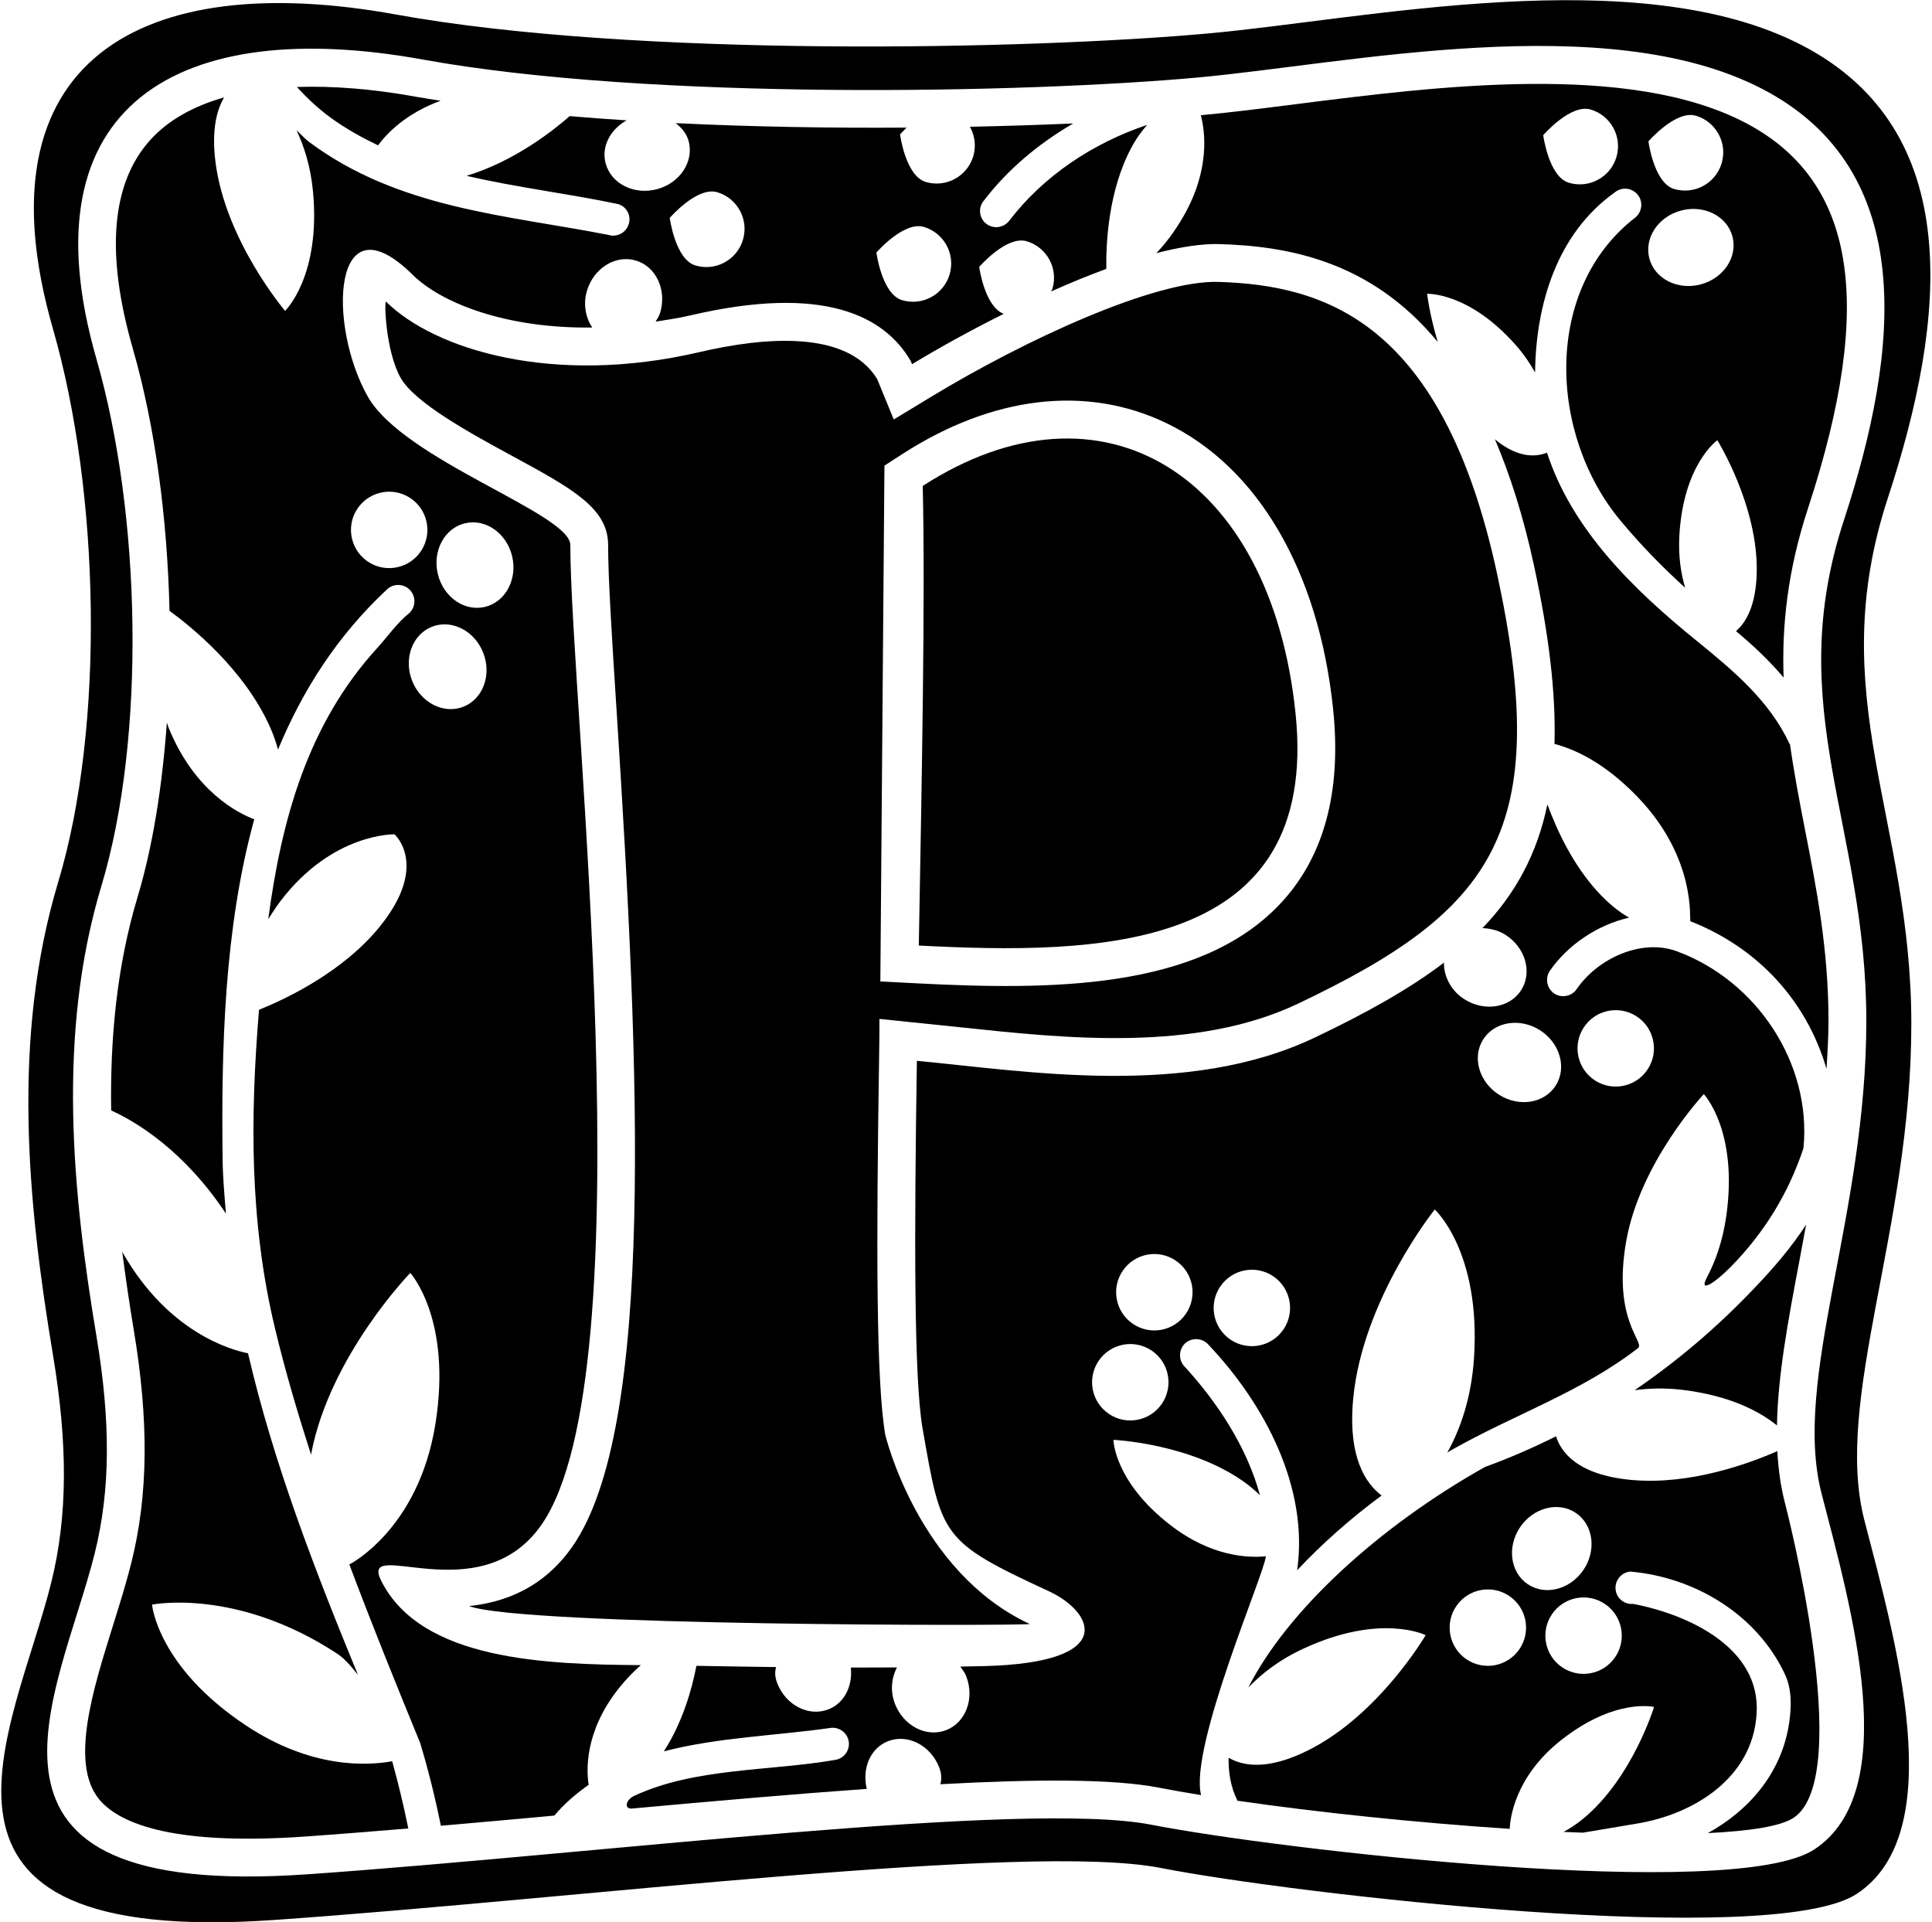 <?xml version="1.0" encoding="UTF-8"?>
<svg xmlns="http://www.w3.org/2000/svg" xmlns:xlink="http://www.w3.org/1999/xlink" width="383pt" height="381pt" viewBox="0 0 383 381" version="1.1">
<g id="surface1">
<path style=" stroke:none;fill-rule:nonzero;fill:rgb(0%,0%,0%);fill-opacity:1;" d="M 374.254 98.707 C 385.875 63.289 389.754 25.832 357.203 8.961 C 324.652 -7.91 270.656 3.805 239.656 6.617 C 203.973 9.855 125.816 11.461 78.449 2.867 C 28.031 -6.277 -4.828 11.895 10.5 65.199 C 19.801 97.535 20.836 143.934 11.535 174.863 C 2.234 205.793 5.5 238.652 10.5 268.594 C 13.441 286.195 13.453 300.461 10.156 313.727 C 2.824 343.242 -22.551 385.973 54.422 380.602 C 114.875 376.387 203.746 365.137 230.098 370.293 C 256.449 375.449 351.289 386.43 368.055 375.449 C 386.656 363.262 375.805 325.301 369.605 301.402 C 363.402 277.5 378.902 243.758 378.902 202.98 C 378.902 162.211 361.336 138.074 374.254 98.707 Z M 361.121 296.121 C 367.027 318.883 377.359 355.035 359.645 366.641 C 343.68 377.102 253.355 366.641 228.258 361.73 C 203.16 356.82 118.523 367.531 60.949 371.551 C -12.359 376.664 11.805 335.969 18.793 307.859 C 21.934 295.223 21.922 281.641 19.121 264.875 C 14.355 236.359 11.246 205.066 20.105 175.609 C 28.961 146.152 27.977 101.965 19.121 71.164 C 4.52 20.398 35.816 3.094 83.832 11.805 C 128.945 19.988 203.379 18.457 237.363 15.371 C 266.887 12.695 318.309 1.539 349.312 17.605 C 380.312 33.676 376.617 69.348 365.551 103.078 C 353.246 140.57 369.98 163.559 369.98 202.391 C 369.98 241.219 355.219 273.355 361.121 296.121 "/>
<path style=" stroke:none;fill-rule:nonzero;fill:rgb(0%,0%,0%);fill-opacity:1;" d="M 257.34 198.949 C 296.078 180.531 307.859 164.863 296.746 113.578 C 285.984 63.922 262.82 56.547 241.574 55.883 C 228.902 55.488 203.195 67.387 184.676 78.609 L 177.18 83.156 L 173.887 75.133 C 167.914 65.355 151.473 66.812 138.641 69.805 C 109.742 76.547 86.195 69.352 76.543 59.809 C 76.129 59.398 76.406 69.535 79.422 74.902 C 82.23 79.891 93.391 85.957 101.539 90.387 C 113.398 96.828 120.555 100.719 120.555 108.035 C 120.555 114.758 121.324 126.723 122.297 141.871 C 126.816 212.34 129.855 283.105 113.477 306.574 C 107.676 314.883 99.938 317.641 92.992 318.379 C 103.305 322.332 202.074 322.328 204.141 321.938 C 181.977 311.633 175.5 284.441 175.5 284.441 C 173.691 274.086 173.695 247.266 174.266 210.176 C 174.266 210.176 174.387 201.992 174.332 201.984 L 190.52 203.656 C 211.23 205.863 237.004 208.617 257.34 198.949 Z M 174.52 194.559 L 175.332 92.305 L 178.855 90.027 C 196.766 78.461 215.34 76.266 231.156 83.844 C 249.367 92.57 261.441 113.258 264.281 140.594 C 265.992 157.051 262.422 170.062 253.676 179.281 C 237.52 196.301 208.082 196.281 181.762 194.93 L 174.52 194.559 "/>
<path style=" stroke:none;fill-rule:nonzero;fill:rgb(0%,0%,0%);fill-opacity:1;" d="M 256.824 141.371 C 251.902 93.988 218.453 73.379 182.926 96.328 C 183.434 119.004 182.75 153.742 182.145 187.441 C 217.434 189.258 261.766 188.953 256.824 141.371 "/>
<path style=" stroke:none;fill-rule:nonzero;fill:rgb(0%,0%,0%);fill-opacity:1;" d="M 250.949 308.512 C 247.438 308.855 240.16 308.598 232.094 302.387 C 220.844 293.723 220.723 285.426 220.723 285.426 C 220.723 285.426 236.059 286.117 246.805 293.895 C 247.992 294.754 248.93 295.59 249.777 296.41 C 247.188 286.816 241.23 277.809 234.613 270.664 C 233.523 269.242 233.777 267.23 235.113 266.145 C 236.539 265.059 238.547 265.309 239.633 266.645 C 250.742 278.379 259.484 294.941 257.141 311.285 C 261.98 306.129 267.586 301.121 273.891 296.465 C 270.77 294.109 267.152 288.914 268.262 277.234 C 270.129 257.59 284.426 239.762 284.426 239.762 C 284.426 239.762 293.578 248.051 292.211 269.141 C 291.684 277.234 289.453 283.395 286.91 287.949 C 287.145 287.816 287.359 287.668 287.594 287.535 C 300.086 280.426 313.305 276.066 324.699 267.262 C 326.219 266.094 319.621 261.887 322.363 246.137 C 325.102 230.391 337.766 216.891 337.766 216.891 C 337.766 216.891 344.637 224.156 342.211 241.105 C 341.496 246.074 340.059 250.062 338.379 253.227 C 336.699 256.391 339.828 254.457 343.117 251.129 C 349.824 244.293 354.586 236.461 357.52 227.605 C 359.16 210.824 348.277 194.375 332.332 188.547 C 325.355 186.02 316.746 190.004 312.613 196.004 C 311.668 197.48 309.645 197.926 308.164 196.98 C 306.684 196.031 306.238 194.012 307.188 192.527 C 310.746 187.344 316.625 183.355 322.953 181.91 C 321.004 180.793 318.883 179.18 316.562 176.598 C 311.887 171.402 308.809 165.02 306.754 159.461 C 304.711 169.336 300.402 177.203 293.883 183.988 C 295.43 184.055 297.008 184.391 298.453 185.32 C 302.422 187.855 303.809 192.766 301.555 196.289 C 299.301 199.812 294.258 200.617 290.293 198.078 C 287.609 196.363 286.234 193.562 286.242 190.836 C 279.305 196.121 270.738 200.879 260.559 205.723 C 235.406 217.676 203.695 212.383 181.762 210.289 C 181.246 243.953 181.145 273.172 182.887 283.148 C 186.652 304.711 186.551 305.539 207.953 315.453 C 216.672 319.488 221.934 329.586 195.152 330.281 C 193.551 330.32 191.969 330.344 190.375 330.375 C 190.797 330.98 191.258 331.555 191.539 332.281 C 193.25 336.664 191.477 341.453 187.578 342.969 C 183.684 344.488 179.137 342.168 177.426 337.785 C 176.438 335.242 176.723 332.641 177.809 330.543 C 174.676 330.566 171.637 330.574 168.664 330.57 C 169.062 334.18 167.422 337.613 164.23 338.855 C 160.336 340.379 155.789 338.055 154.078 333.672 C 153.566 332.355 153.598 331.352 153.855 330.473 C 147.527 330.395 142.137 330.297 138.059 330.223 C 137.156 334.934 135.277 341.508 131.598 347.18 C 142.219 344.406 153.895 344.074 164.523 342.551 C 166.281 342.258 167.953 343.43 168.246 345.188 C 168.539 346.945 167.328 348.617 165.57 348.871 C 152.578 351.129 137.77 350.398 125.762 355.984 C 123.969 356.816 123.715 358.656 125.273 358.516 C 141.602 357.031 157.422 355.641 171.828 354.621 C 170.859 350.605 172.504 346.547 176.031 345.168 C 179.93 343.648 184.477 345.973 186.184 350.355 C 186.699 351.68 186.672 352.742 186.422 353.699 C 205.324 352.672 220.688 352.609 229.695 354.371 C 232.219 354.863 235.086 355.359 238.102 355.852 C 235.707 346.363 250.676 311.914 250.949 308.512 Z M 313.922 203.742 C 316.176 200.219 320.859 199.188 324.383 201.441 C 327.906 203.695 328.938 208.379 326.684 211.902 C 324.43 215.43 319.742 216.457 316.219 214.203 C 312.695 211.949 311.668 207.266 313.922 203.742 Z M 294.039 206.027 C 296.297 202.504 301.336 201.699 305.301 204.238 C 309.266 206.773 310.652 211.684 308.398 215.211 C 306.145 218.734 301.102 219.535 297.141 216.996 C 293.176 214.465 291.789 209.551 294.039 206.027 Z M 241.914 255.016 C 244.273 251.559 248.984 250.664 252.438 253.023 C 255.895 255.383 256.785 260.094 254.426 263.551 C 252.07 267.008 247.355 267.895 243.902 265.539 C 240.445 263.18 239.555 258.469 241.914 255.016 Z M 222.582 251.898 C 224.938 248.441 229.652 247.551 233.105 249.91 C 236.562 252.266 237.453 256.98 235.094 260.434 C 232.738 263.891 228.023 264.781 224.57 262.422 C 221.113 260.062 220.223 255.352 222.582 251.898 Z M 217.812 269.742 C 220.172 266.285 224.883 265.395 228.34 267.754 C 231.793 270.113 232.684 274.824 230.324 278.281 C 227.969 281.734 223.254 282.625 219.801 280.266 C 216.344 277.91 215.453 273.199 217.812 269.742 "/>
<path style=" stroke:none;fill-rule:nonzero;fill:rgb(0%,0%,0%);fill-opacity:1;" d="M 44.789 240.582 C 44.504 237.047 44.18 233.516 44.133 229.938 C 43.852 207.859 44.441 184.102 50.402 162.41 C 47.336 161.258 38.57 156.996 33.398 144.184 C 33.262 143.852 33.203 143.566 33.078 143.238 C 32.172 155.801 30.309 167.719 27.285 177.77 C 23.133 191.574 21.82 205.953 22.039 220.129 C 27.086 222.406 36.566 228.164 44.789 240.582 "/>
<path style=" stroke:none;fill-rule:nonzero;fill:rgb(0%,0%,0%);fill-opacity:1;" d="M 324.051 275.582 C 326.855 275.223 329.941 275.09 333.488 275.516 C 343.234 276.688 349.023 279.961 352.266 282.566 C 352.441 272.629 354.461 261.836 356.707 249.977 C 357.148 247.645 357.598 245.184 358.043 242.754 C 355.172 247.227 351.598 251.359 347.871 255.262 C 340.469 263.074 332.531 269.809 324.051 275.582 "/>
<path style=" stroke:none;fill-rule:nonzero;fill:rgb(0%,0%,0%);fill-opacity:1;" d="M 65.539 23.32 C 68.566 25.531 71.727 27.266 74.945 28.812 C 76.613 26.527 80.434 22.484 87.348 19.969 C 85.723 19.711 84.047 19.465 82.492 19.184 C 73.785 17.602 65.891 17.004 58.844 17.246 C 60.84 19.41 63.008 21.477 65.539 23.32 "/>
<path style=" stroke:none;fill-rule:nonzero;fill:rgb(0%,0%,0%);fill-opacity:1;" d="M 127.035 330.09 C 108.371 329.941 83.48 329.23 75.566 313.352 C 71.09 304.371 95.09 319.82 107.328 302.285 C 128.34 272.18 113.059 138.754 113.059 108.035 C 113.059 101.785 80.012 91.242 72.887 78.578 C 64.852 64.297 65.895 38.738 81.812 54.477 C 87.469 60.062 100.289 65.16 117.398 64.926 C 116.094 62.91 115.562 60.301 116.359 57.641 C 117.707 53.133 122.051 50.449 126.055 51.648 C 130.066 52.848 132.219 57.473 130.871 61.984 C 130.672 62.648 130.293 63.18 129.977 63.758 C 132.266 63.398 134.547 63.062 136.938 62.504 C 163.312 56.348 175.355 62.617 180.566 71.602 C 180.645 71.742 180.715 72.012 180.789 72.199 C 186.234 68.898 192.496 65.457 198.977 62.215 C 195.172 60.758 194.117 52.91 194.117 52.91 C 194.117 52.91 199.539 46.629 203.547 47.828 C 207.555 49.027 209.832 53.246 208.633 57.254 C 208.57 57.453 208.422 57.594 208.348 57.785 C 212.051 56.137 215.73 54.609 219.316 53.305 C 219.238 48.27 219.699 37.902 224.23 29.367 C 225.281 27.383 226.352 25.961 227.414 24.754 C 216.715 28.355 206.91 34.805 200.051 43.785 C 198.961 45.164 196.953 45.461 195.531 44.371 C 194.148 43.324 193.855 41.273 194.945 39.895 C 199.75 33.574 205.914 28.461 212.754 24.473 C 206.312 24.758 199.434 24.98 192.277 25.129 C 193.238 26.852 193.547 28.938 192.938 30.98 C 191.738 34.988 187.52 37.266 183.512 36.066 C 179.504 34.867 178.426 26.641 178.426 26.641 C 178.426 26.641 178.949 26.055 179.734 25.297 C 164.785 25.402 149.129 25.148 133.957 24.41 C 135.145 25.344 136.129 26.496 136.527 28.004 C 137.598 32.047 134.777 36.305 130.227 37.508 C 125.68 38.711 121.121 36.406 120.055 32.363 C 119.172 29.027 121.016 25.648 124.215 23.859 C 120.395 23.613 116.629 23.336 112.934 23.02 C 109.836 25.758 101.941 32.02 92.488 34.852 C 102.402 37.172 112.633 38.363 122.57 40.465 C 124.262 40.992 125.191 42.816 124.621 44.469 C 124.055 46.199 122.27 47.09 120.578 46.559 C 100.301 42.605 79.008 41.367 61.27 28.133 C 60.344 27.438 59.656 26.594 58.797 25.855 C 60.309 29.078 61.578 33.008 62.047 37.953 C 63.637 54.785 56.516 61.625 56.516 61.625 C 56.516 61.625 44.664 47.711 42.707 32.043 C 41.926 25.777 42.945 21.848 44.426 19.309 C 38.258 21.062 33.301 23.867 29.801 27.734 C 22.062 36.293 20.895 50.211 26.328 69.094 C 30.797 84.637 33.18 102.945 33.605 121.09 C 37.648 124.027 48.496 132.66 53.617 144.324 C 54.305 145.887 54.746 147.27 55.113 148.594 C 59.977 136.836 66.887 126.004 76.734 116.824 C 78.012 115.633 80.02 115.668 81.254 116.945 C 82.484 118.227 82.449 120.273 81.168 121.508 C 78.707 123.469 76.984 126.035 74.852 128.379 C 60.867 143.664 55.789 162.73 53.176 182.215 C 53.941 181.004 54.715 179.785 55.699 178.5 C 65.984 165.078 78.203 165.391 78.203 165.391 C 78.203 165.391 85.199 171.52 75.227 183.758 C 68 192.629 56.934 197.914 51.344 200.18 C 49.609 221.309 49.426 242.152 54.531 263.395 C 56.586 271.953 59.043 280.23 61.672 288.402 C 61.691 288.297 61.684 288.223 61.703 288.117 C 65.422 268.734 81.336 252.34 81.336 252.34 C 81.336 252.34 89.668 261.453 86.309 282.32 C 82.953 303.188 69.328 310.09 69.328 310.09 C 69.328 310.09 69.246 310.066 69.23 310.062 C 73.688 321.949 78.441 333.691 83.297 345.523 C 84.875 350.762 86.262 356.297 87.395 361.926 C 94.801 361.285 102.363 360.598 109.887 359.914 C 111.953 357.473 114.266 355.523 116.699 353.812 C 116.281 351.258 115.738 343.449 122.625 334.742 C 124.133 332.836 125.605 331.371 127.035 330.09 Z M 183.164 44.988 C 187.172 46.188 189.449 50.406 188.25 54.414 C 187.051 58.422 182.832 60.699 178.824 59.5 C 174.816 58.301 173.738 50.07 173.738 50.07 C 173.738 50.07 179.156 43.789 183.164 44.988 Z M 142.195 38.109 C 146.203 39.309 148.48 43.527 147.281 47.535 C 146.086 51.543 141.863 53.82 137.855 52.621 C 133.848 51.422 132.77 43.195 132.77 43.195 C 132.77 43.195 138.188 36.91 142.195 38.109 Z M 92.191 103.73 C 96.266 102.766 100.441 105.695 101.527 110.273 C 102.613 114.852 100.195 119.348 96.125 120.312 C 92.055 121.277 87.875 118.348 86.789 113.77 C 85.703 109.188 88.121 104.695 92.191 103.73 Z M 78.898 112.414 C 74.828 113.379 70.746 110.863 69.781 106.793 C 68.816 102.723 71.336 98.641 75.406 97.676 C 79.477 96.711 83.559 99.227 84.523 103.297 C 85.488 107.367 82.969 111.449 78.898 112.414 Z M 81.688 134.926 C 79.977 130.539 81.754 125.754 85.648 124.234 C 89.547 122.715 94.094 125.035 95.801 129.422 C 97.512 133.805 95.738 138.59 91.84 140.109 C 87.945 141.629 83.398 139.309 81.688 134.926 "/>
<path style=" stroke:none;fill-rule:nonzero;fill:rgb(0%,0%,0%);fill-opacity:1;" d="M 352.34 287.668 C 346.766 290.113 335.062 294.422 323.488 293.383 C 312.43 292.391 309.355 287.594 308.473 284.727 C 303.93 286.988 299.258 289.035 294.398 290.797 C 273.145 302.738 255.145 319.379 247.477 334.523 C 250.078 331.809 253.547 329.051 258.449 326.789 C 273.801 319.703 282.617 324.148 282.617 324.148 C 282.617 324.148 273.426 339.949 259.297 346.992 C 251.117 351.07 246.258 350.027 243.555 348.441 C 243.504 351.441 244 354.289 245.273 356.879 C 245.285 356.906 245.262 356.934 245.27 356.961 C 260.977 359.246 280.73 361.328 299.285 362.543 C 299.363 360.539 300.27 352.168 309.57 344.883 C 320.215 336.535 327.898 338.379 327.898 338.379 C 327.898 338.379 323.648 352.371 313.945 360.457 C 312.496 361.66 311.191 362.488 309.953 363.152 C 311.266 363.215 312.512 363.25 313.797 363.301 C 317.297 362.738 320.855 362.094 324.523 361.496 C 335.922 359.617 347.473 352.359 348.23 339.723 C 349.086 326.621 334.676 320.035 323.754 317.949 C 321.973 318.102 320.426 316.809 320.27 315.027 C 320.117 313.246 321.465 311.691 323.191 311.543 C 336.051 312.664 348.277 320.086 353.816 331.836 C 355.227 334.84 355.16 338.176 354.695 341.461 C 353.254 351.371 346.809 358.848 338.559 363.387 C 346.777 362.984 352.957 362.059 355.535 360.367 C 368.012 352.195 353.863 298 353.863 298 C 352.996 294.668 352.531 291.223 352.34 287.668 Z M 301.211 326.922 C 298.852 330.379 294.141 331.27 290.684 328.91 C 287.23 326.551 286.34 321.84 288.695 318.387 C 291.055 314.93 295.766 314.039 299.223 316.398 C 302.676 318.754 303.566 323.469 301.211 326.922 Z M 301.367 302.711 C 304.02 298.82 308.973 297.582 312.426 299.941 C 315.883 302.297 316.535 307.359 313.883 311.246 C 311.23 315.137 306.277 316.375 302.824 314.016 C 299.367 311.66 298.715 306.598 301.367 302.711 Z M 320.184 328.516 C 317.828 331.973 313.113 332.859 309.66 330.504 C 306.203 328.145 305.312 323.434 307.672 319.977 C 310.027 316.523 314.742 315.633 318.195 317.988 C 321.652 320.348 322.543 325.059 320.184 328.516 "/>
<path style=" stroke:none;fill-rule:nonzero;fill:rgb(0%,0%,0%);fill-opacity:1;" d="M 357.816 164.426 C 356.707 158.758 355.648 153.172 354.844 147.516 C 354.82 147.477 354.77 147.473 354.746 147.434 C 350.812 138.98 343.699 132.996 336.379 127.055 C 323.652 116.762 311.586 104.871 306.676 89.727 C 304.977 90.445 301.223 91.156 296.355 87.082 C 299.332 94.078 301.965 102.246 304.074 111.992 C 307.105 125.98 308.457 137.598 308.16 147.473 C 312.137 148.512 318.113 151.156 324.758 158.113 C 336.438 170.34 334.828 182.516 335.121 182.633 C 348.645 187.945 358.199 198.551 362.09 211.891 C 362.281 208.746 362.48 205.605 362.48 202.391 C 362.48 188.223 360.109 176.125 357.816 164.426 "/>
<path style=" stroke:none;fill-rule:nonzero;fill:rgb(0%,0%,0%);fill-opacity:1;" d="M 241.809 48.387 C 255.32 48.812 271.695 51.656 285.016 67.785 C 283.395 62.395 282.914 58.246 282.914 58.246 C 282.914 58.246 291.199 57.836 300.57 68.504 C 302.164 70.32 303.324 72.09 304.316 73.824 C 304.461 60.352 308.66 46.312 320.059 38.18 C 321.438 37.008 323.449 37.176 324.621 38.555 C 325.75 39.895 325.582 41.902 324.242 43.074 C 305.871 57.219 306.961 86.133 321.312 103.285 C 325.355 108.148 329.566 112.426 334.062 116.516 C 333.234 113.684 332.695 110.32 332.914 106.246 C 333.676 92.062 340.441 87.262 340.441 87.262 C 340.441 87.262 348.566 100.289 348.254 113.547 C 348.098 120.098 346.109 123.418 344.141 125.117 C 347.598 127.969 350.773 131.008 353.586 134.316 C 353.219 124.051 354.352 113.16 358.426 100.742 C 371.812 59.945 367.82 35.645 345.859 24.262 C 322.762 12.289 284.746 17.117 256.988 20.641 C 250.172 21.508 243.73 22.324 238.051 22.84 C 238.906 26.102 239.895 33.602 234.672 42.766 C 232.887 45.898 231.027 48.309 229.242 50.176 C 233.918 48.973 238.227 48.277 241.809 48.387 Z M 336.211 22.945 C 340.219 24.145 342.496 28.367 341.297 32.371 C 340.098 36.379 335.879 38.656 331.871 37.461 C 327.863 36.262 326.785 28.031 326.785 28.031 C 326.785 28.031 332.203 21.746 336.211 22.945 Z M 333.27 41.734 C 337.816 40.531 342.371 42.836 343.441 46.879 C 344.516 50.922 341.691 55.176 337.145 56.379 C 332.594 57.586 328.039 55.281 326.969 51.238 C 325.898 47.191 328.719 42.938 333.27 41.734 Z M 315.352 21.715 C 319.359 22.914 321.637 27.137 320.438 31.145 C 319.238 35.148 315.02 37.426 311.012 36.23 C 307.004 35.031 305.926 26.801 305.926 26.801 C 305.926 26.801 311.344 20.52 315.352 21.715 "/>
<path style=" stroke:none;fill-rule:nonzero;fill:rgb(0%,0%,0%);fill-opacity:1;" d="M 48.805 342.078 C 31.191 330.398 30.141 318.094 30.141 318.094 C 30.141 318.094 46.863 314.676 66.914 327.863 C 68.184 328.699 69.582 330.242 70.977 332.047 C 62.414 311.246 54.223 290.074 49.168 268.27 C 45.73 267.586 33.43 264.145 24.434 248.512 C 24.348 248.363 24.305 248.238 24.223 248.09 C 24.91 253.391 25.676 258.613 26.516 263.641 C 29.531 281.684 29.387 296.309 26.07 309.668 C 25.055 313.746 23.703 318.066 22.395 322.242 C 18.41 334.969 13.891 349.387 19.531 356.531 C 23.082 361.023 33.059 365.98 60.426 364.07 C 66.898 363.617 73.844 363.059 80.941 362.465 C 80.02 357.906 78.938 353.445 77.746 349.141 C 72.691 350.055 61.664 350.602 48.805 342.078 "/>
</g>
</svg>
